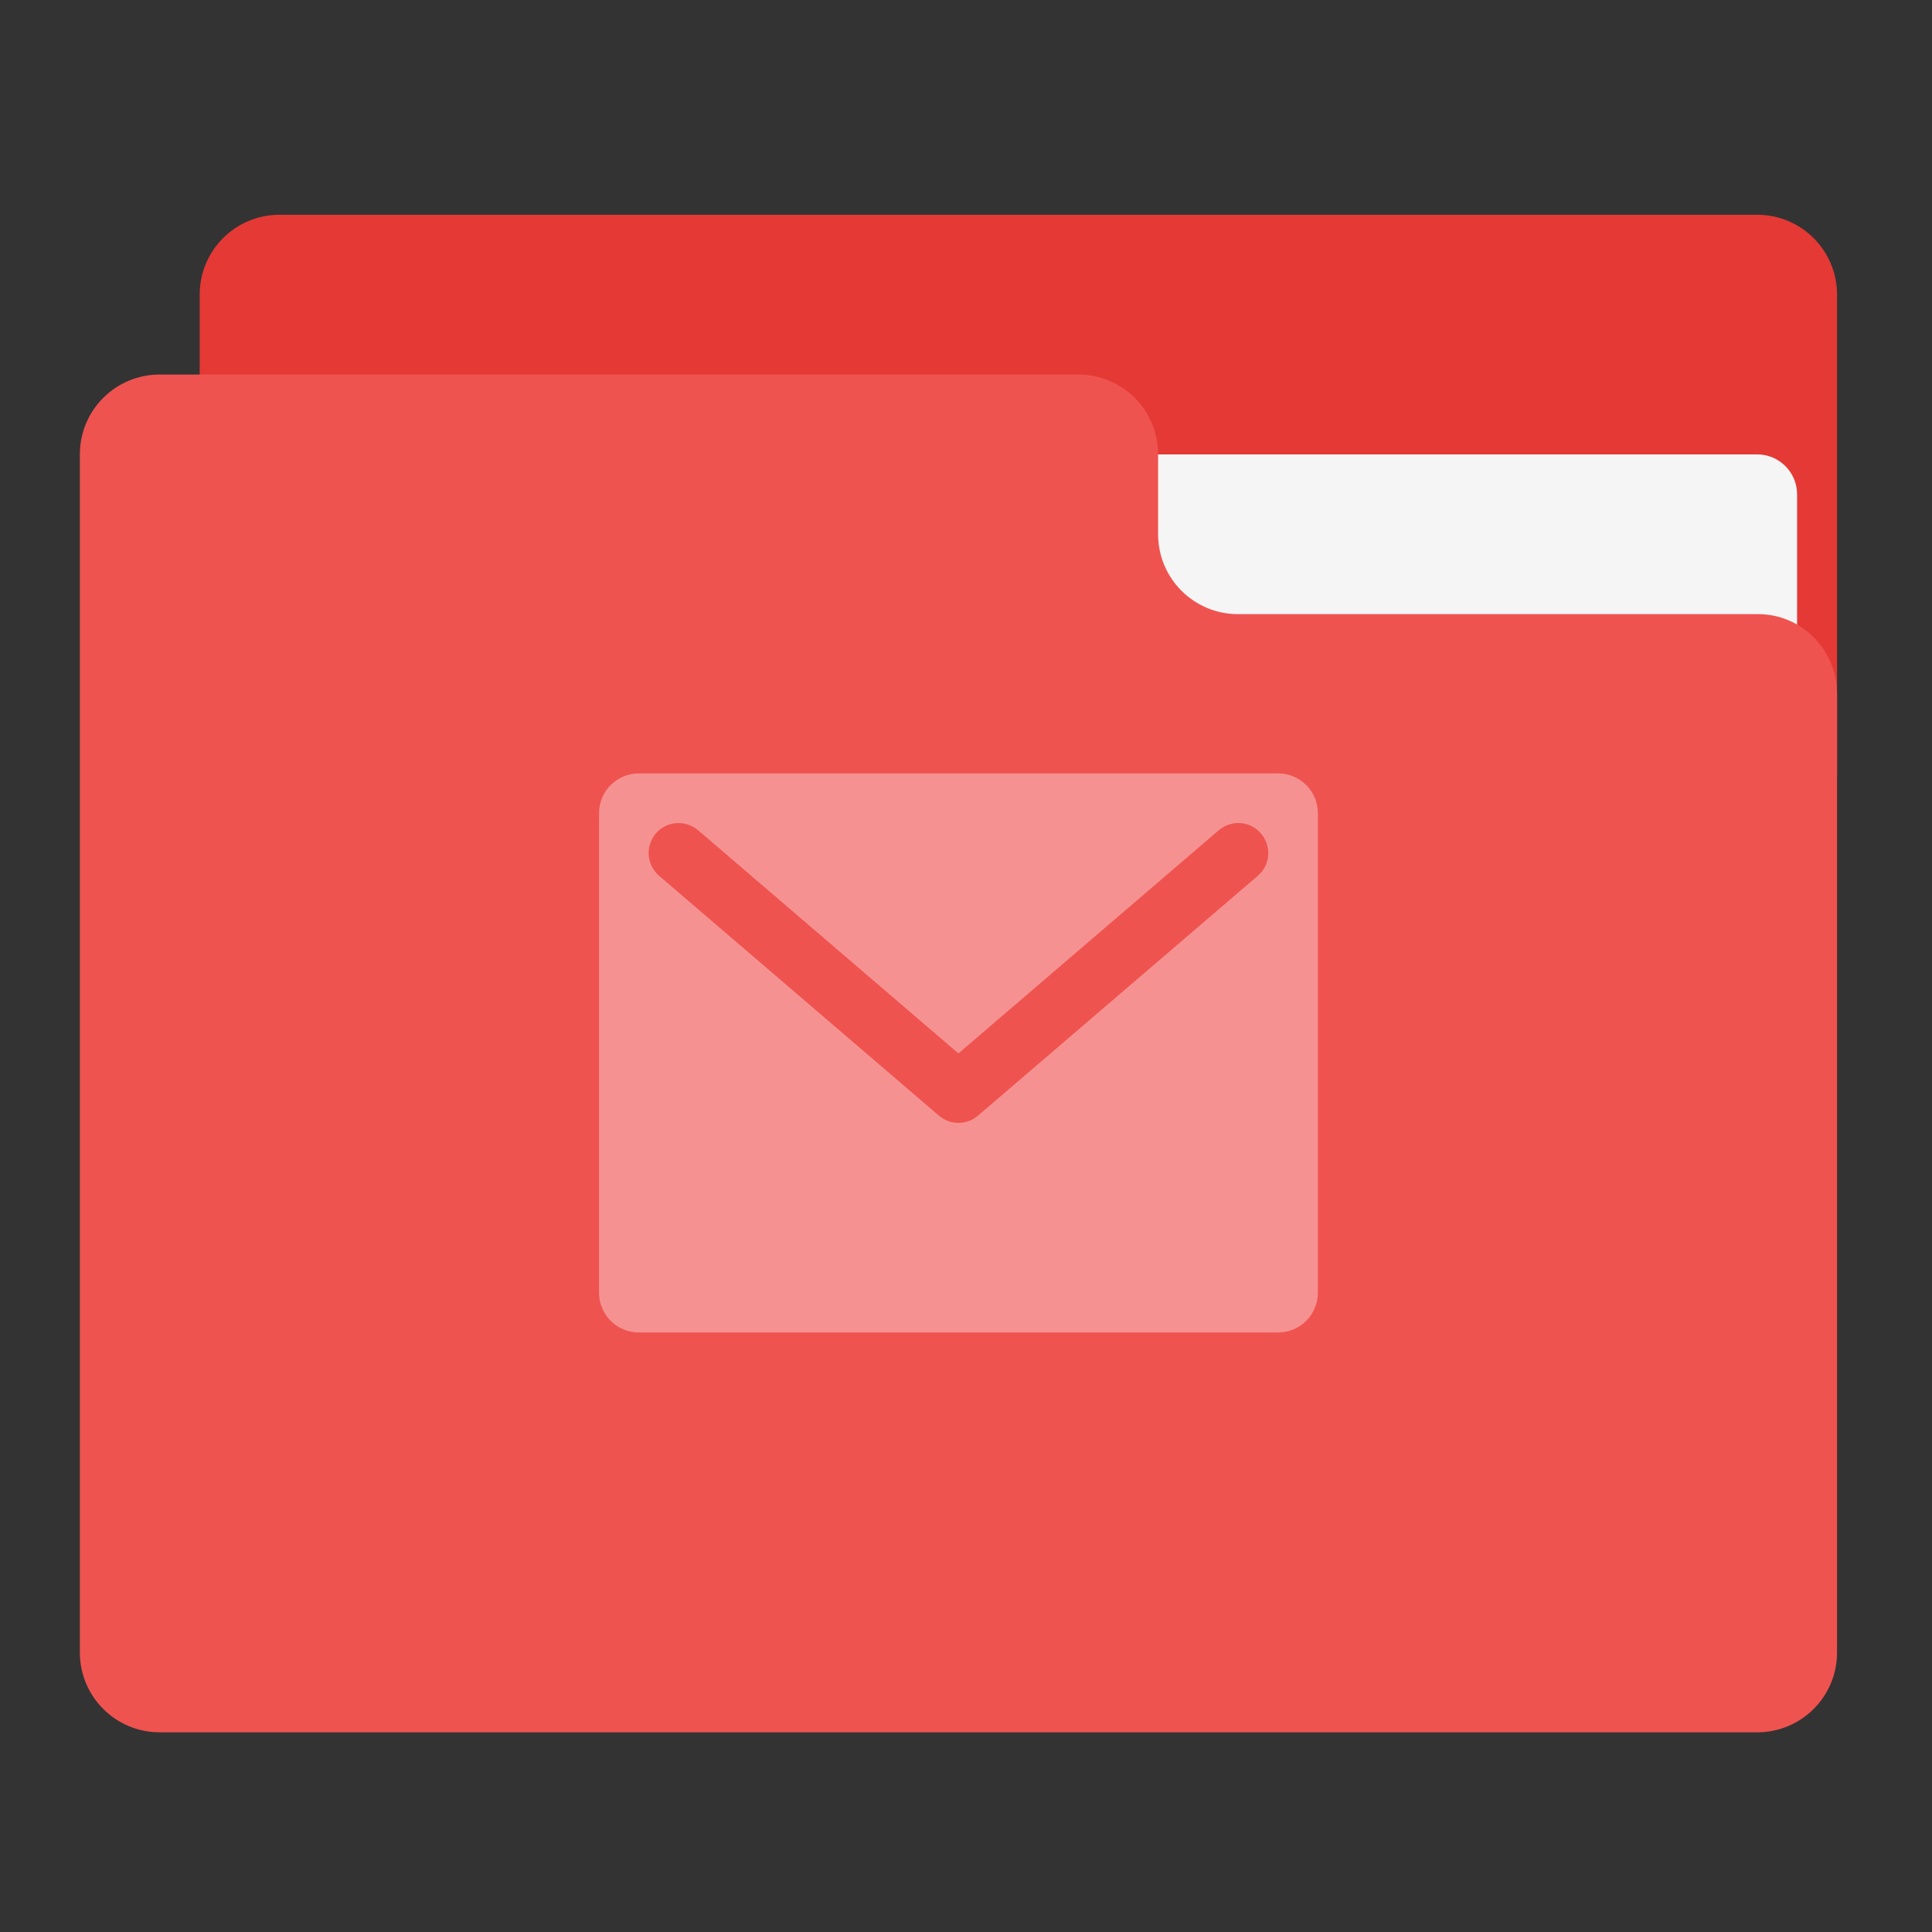 
<svg xmlns="http://www.w3.org/2000/svg" xmlns:xlink="http://www.w3.org/1999/xlink" width="48" height="48" viewBox="0 0 48 48" version="1.1">
<rect x="0" y="0" width="48" height="48" fill="#333333" stroke="none"/>
<g id="surface1">
<path style=" stroke:none;fill-rule:nonzero;fill:rgb(89.804%,22.353%,20.784%);fill-opacity:1;" d="M 6.945 5.336 L 43.656 5.336 C 44.754 5.336 45.641 6.223 45.641 7.32 L 45.641 19.227 C 45.641 20.324 44.754 21.211 43.656 21.211 L 6.945 21.211 C 5.848 21.211 4.961 20.324 4.961 19.227 L 4.961 7.32 C 4.961 6.223 5.848 5.336 6.945 5.336 Z M 6.945 5.336 "/>
<path style=" stroke:none;fill-rule:nonzero;fill:rgb(96.078%,96.078%,96.078%);fill-opacity:1;" d="M 23.812 11.289 L 43.656 11.289 C 44.203 11.289 44.648 11.734 44.648 12.281 L 44.648 19.227 C 44.648 19.773 44.203 20.219 43.656 20.219 L 23.812 20.219 C 23.266 20.219 22.82 19.773 22.82 19.227 L 22.82 12.281 C 22.82 11.734 23.266 11.289 23.812 11.289 Z M 23.812 11.289 "/>
<path style=" stroke:none;fill-rule:nonzero;fill:rgb(93.725%,32.549%,31.373%);fill-opacity:1;" d="M 3.969 9.305 C 2.871 9.305 1.984 10.191 1.984 11.289 L 1.984 41.055 C 1.984 42.152 2.871 43.039 3.969 43.039 L 43.656 43.039 C 44.754 43.039 45.641 42.152 45.641 41.055 L 45.641 17.242 C 45.641 16.145 44.754 15.246 43.656 15.258 L 30.758 15.258 C 29.66 15.258 28.773 14.371 28.773 13.273 L 28.773 11.289 C 28.773 10.191 27.887 9.305 26.789 9.305 Z M 3.969 9.305 "/>
<path style=" stroke:none;fill-rule:nonzero;fill:rgb(100%,100%,100%);fill-opacity:0.369;" d="M 15.875 19.215 C 15.324 19.215 14.883 19.656 14.883 20.207 L 14.883 32.113 C 14.883 32.664 15.324 33.105 15.875 33.105 L 31.75 33.105 C 32.301 33.105 32.742 32.664 32.742 32.113 L 32.742 20.207 C 32.742 19.656 32.301 19.215 31.75 19.215 Z M 16.875 20.449 C 17.051 20.453 17.219 20.52 17.352 20.633 L 23.812 26.172 L 30.273 20.633 C 30.477 20.457 30.758 20.402 31.008 20.488 C 31.262 20.578 31.449 20.797 31.496 21.059 C 31.547 21.324 31.449 21.594 31.242 21.766 L 24.297 27.719 C 24.02 27.957 23.605 27.957 23.328 27.719 L 16.383 21.766 C 16.141 21.562 16.051 21.227 16.164 20.93 C 16.273 20.633 16.559 20.441 16.875 20.449 Z M 16.875 20.449 "/>
</g>
</svg>
